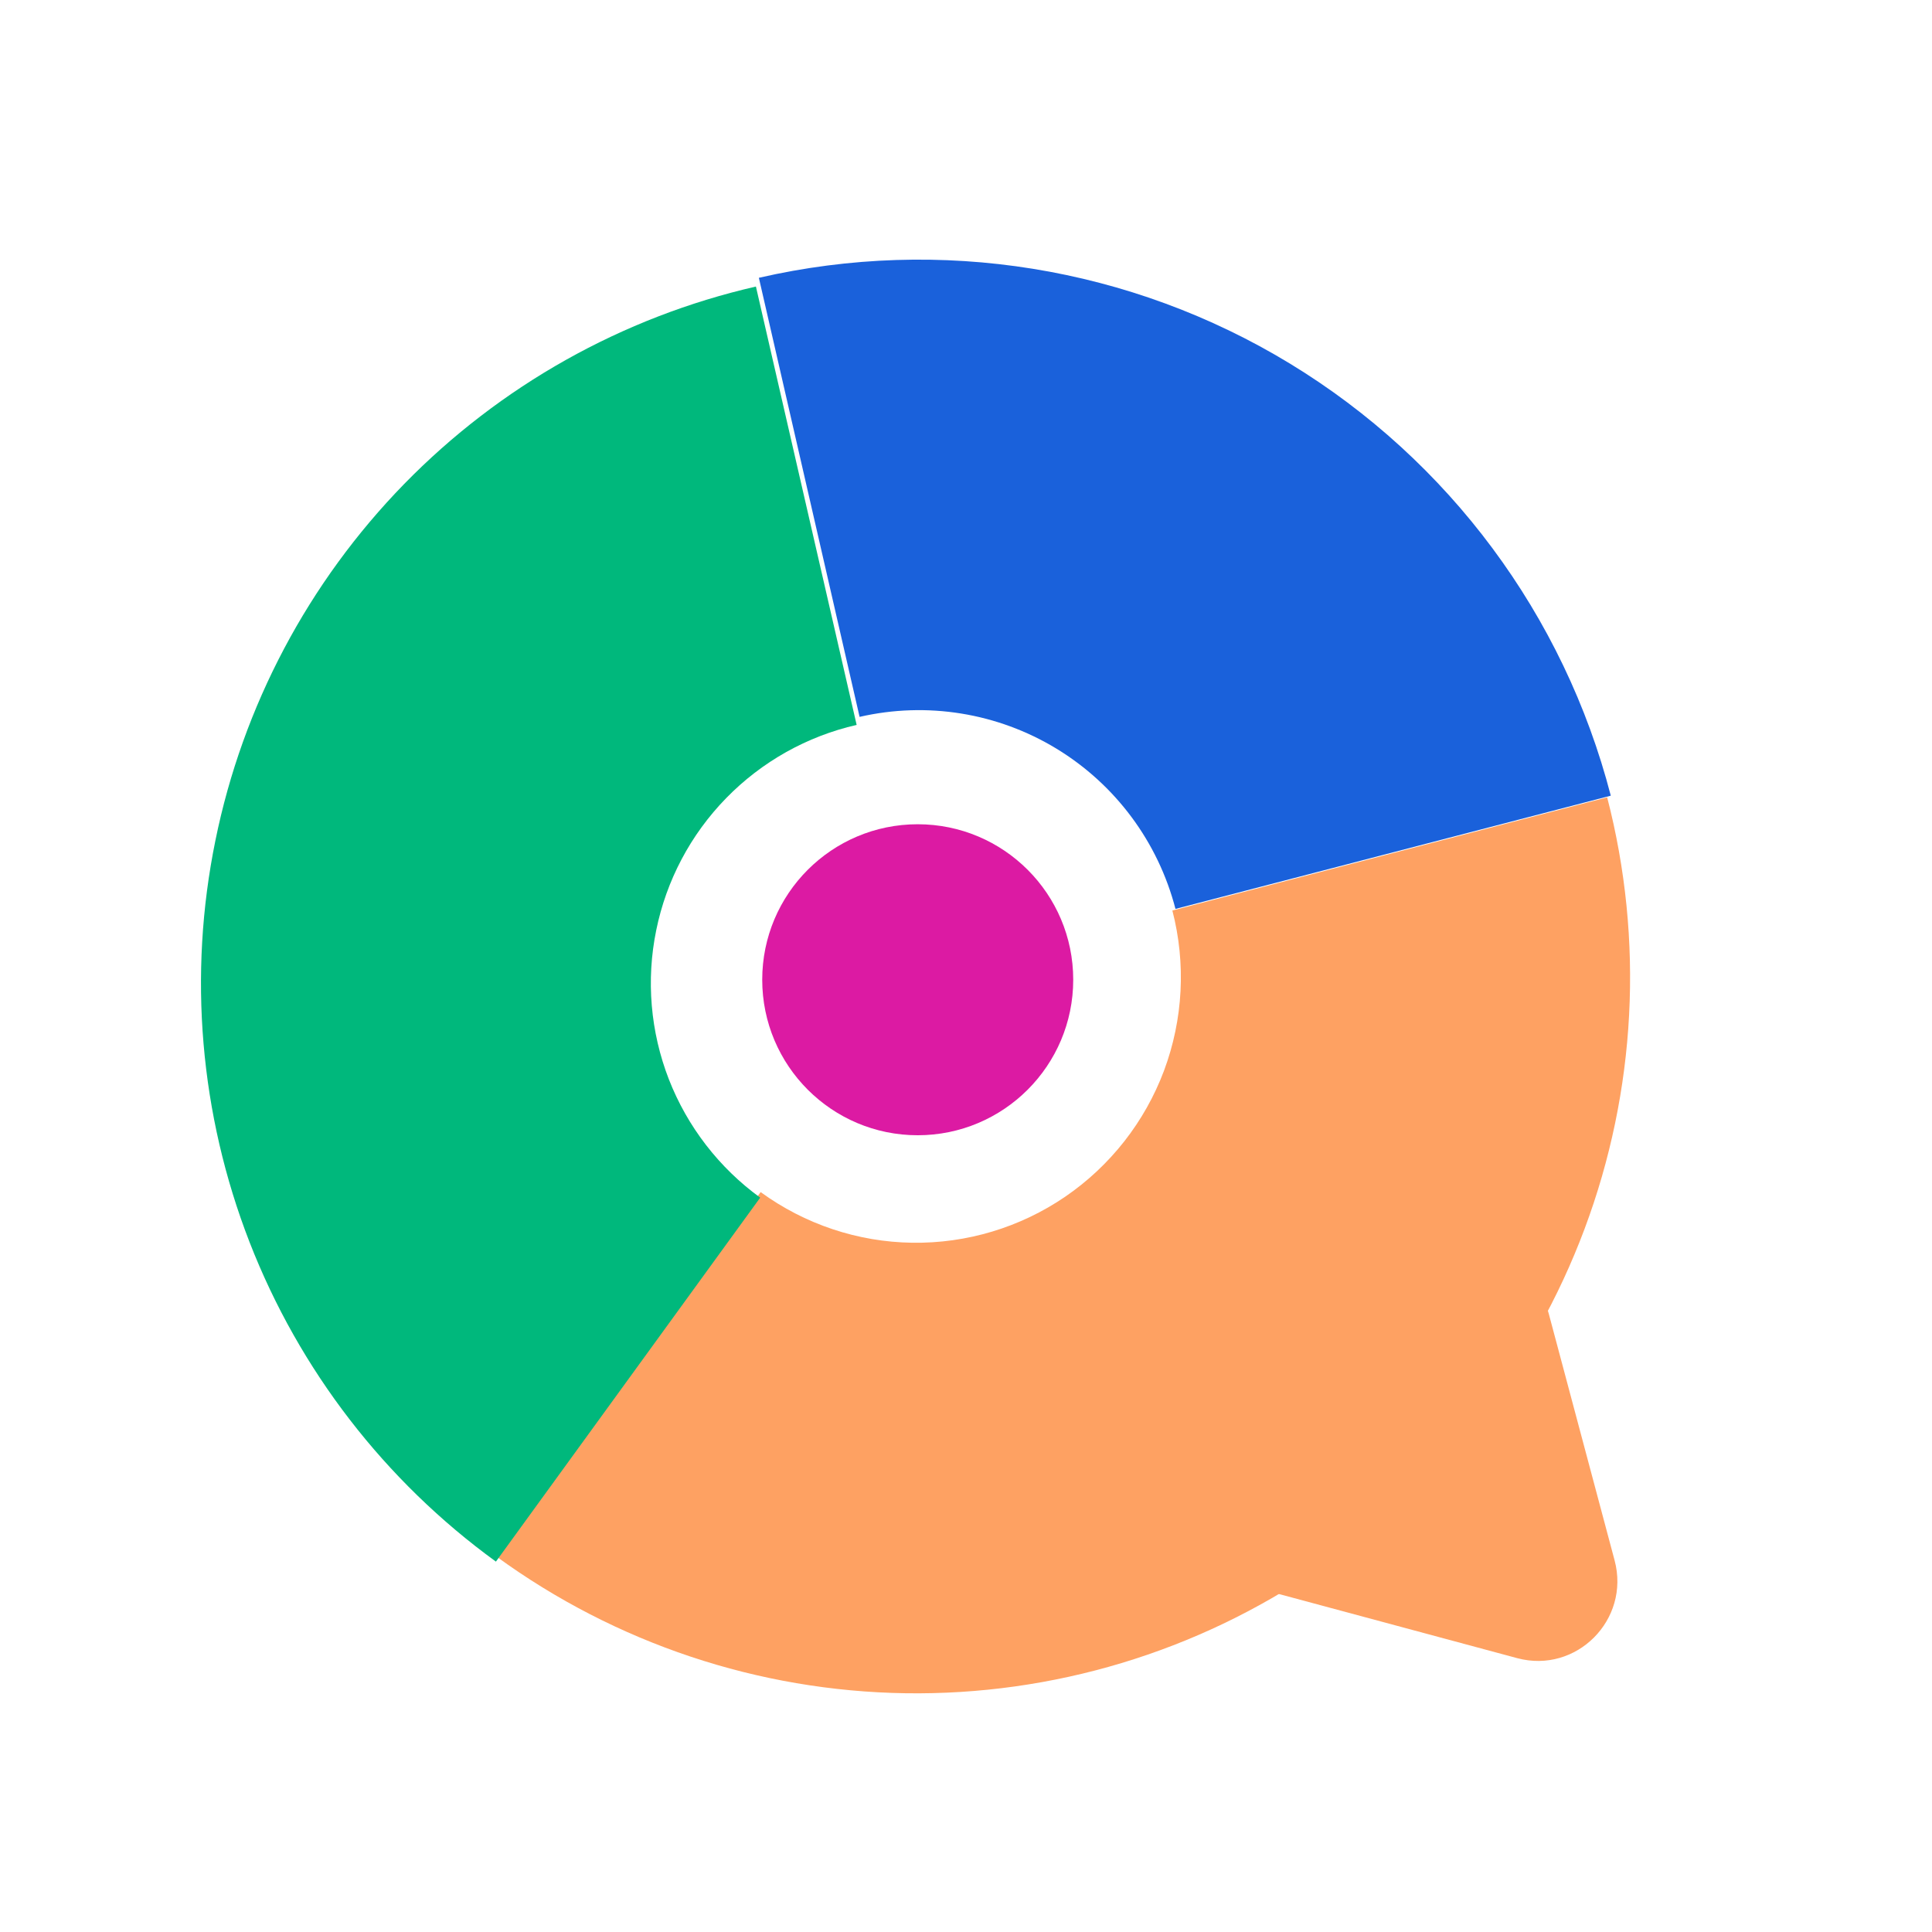 <svg width="38" height="38" viewBox="0 0 38 38" fill="none" xmlns="http://www.w3.org/2000/svg">
<path d="M31.757 30.69C32.069 31.857 31.005 32.926 29.842 32.614L25.009 31.313C23.847 31 23.457 29.54 24.308 28.686L27.846 25.134C28.697 24.279 30.151 24.67 30.462 25.838L31.757 30.69Z" fill="#FEA162"/>
<path d="M31.611 15.683C32.338 18.491 32.183 21.456 31.166 24.172C30.149 26.889 28.32 29.223 25.93 30.858C23.541 32.493 20.705 33.347 17.812 33.304C14.92 33.261 12.111 32.323 9.77 30.619L14.961 23.447C15.829 24.079 16.87 24.428 17.943 24.443C19.015 24.459 20.067 24.142 20.952 23.537C21.839 22.93 22.517 22.065 22.895 21.058C23.271 20.05 23.329 18.951 23.059 17.909L31.611 15.683Z" fill="#FEA162"/>
<path d="M9.754 30.715C7.57 29.129 5.888 26.949 4.909 24.433C3.931 21.918 3.697 19.174 4.237 16.53C4.775 13.885 6.065 11.452 7.95 9.519C9.836 7.588 12.237 6.239 14.868 5.636L16.849 14.258C15.873 14.481 14.982 14.981 14.283 15.698C13.584 16.414 13.106 17.316 12.907 18.297C12.706 19.276 12.793 20.294 13.155 21.227C13.519 22.16 14.143 22.968 14.952 23.556L9.754 30.715Z" fill="#00B87C"/>
<path d="M14.926 5.464C18.494 4.644 22.24 5.248 25.369 7.15C28.497 9.052 30.763 12.101 31.682 15.65L23.12 17.877C22.779 16.561 21.939 15.43 20.779 14.725C19.619 14.02 18.23 13.796 16.907 14.1L14.926 5.464Z" fill="#1A61DB"/>
<path d="M18.05 22.329C19.739 22.329 21.109 20.959 21.109 19.27C21.109 17.581 19.739 16.212 18.05 16.212C16.361 16.212 14.992 17.581 14.992 19.27C14.992 20.959 16.361 22.329 18.05 22.329Z" fill="#DC1AA3"/>
</svg>
